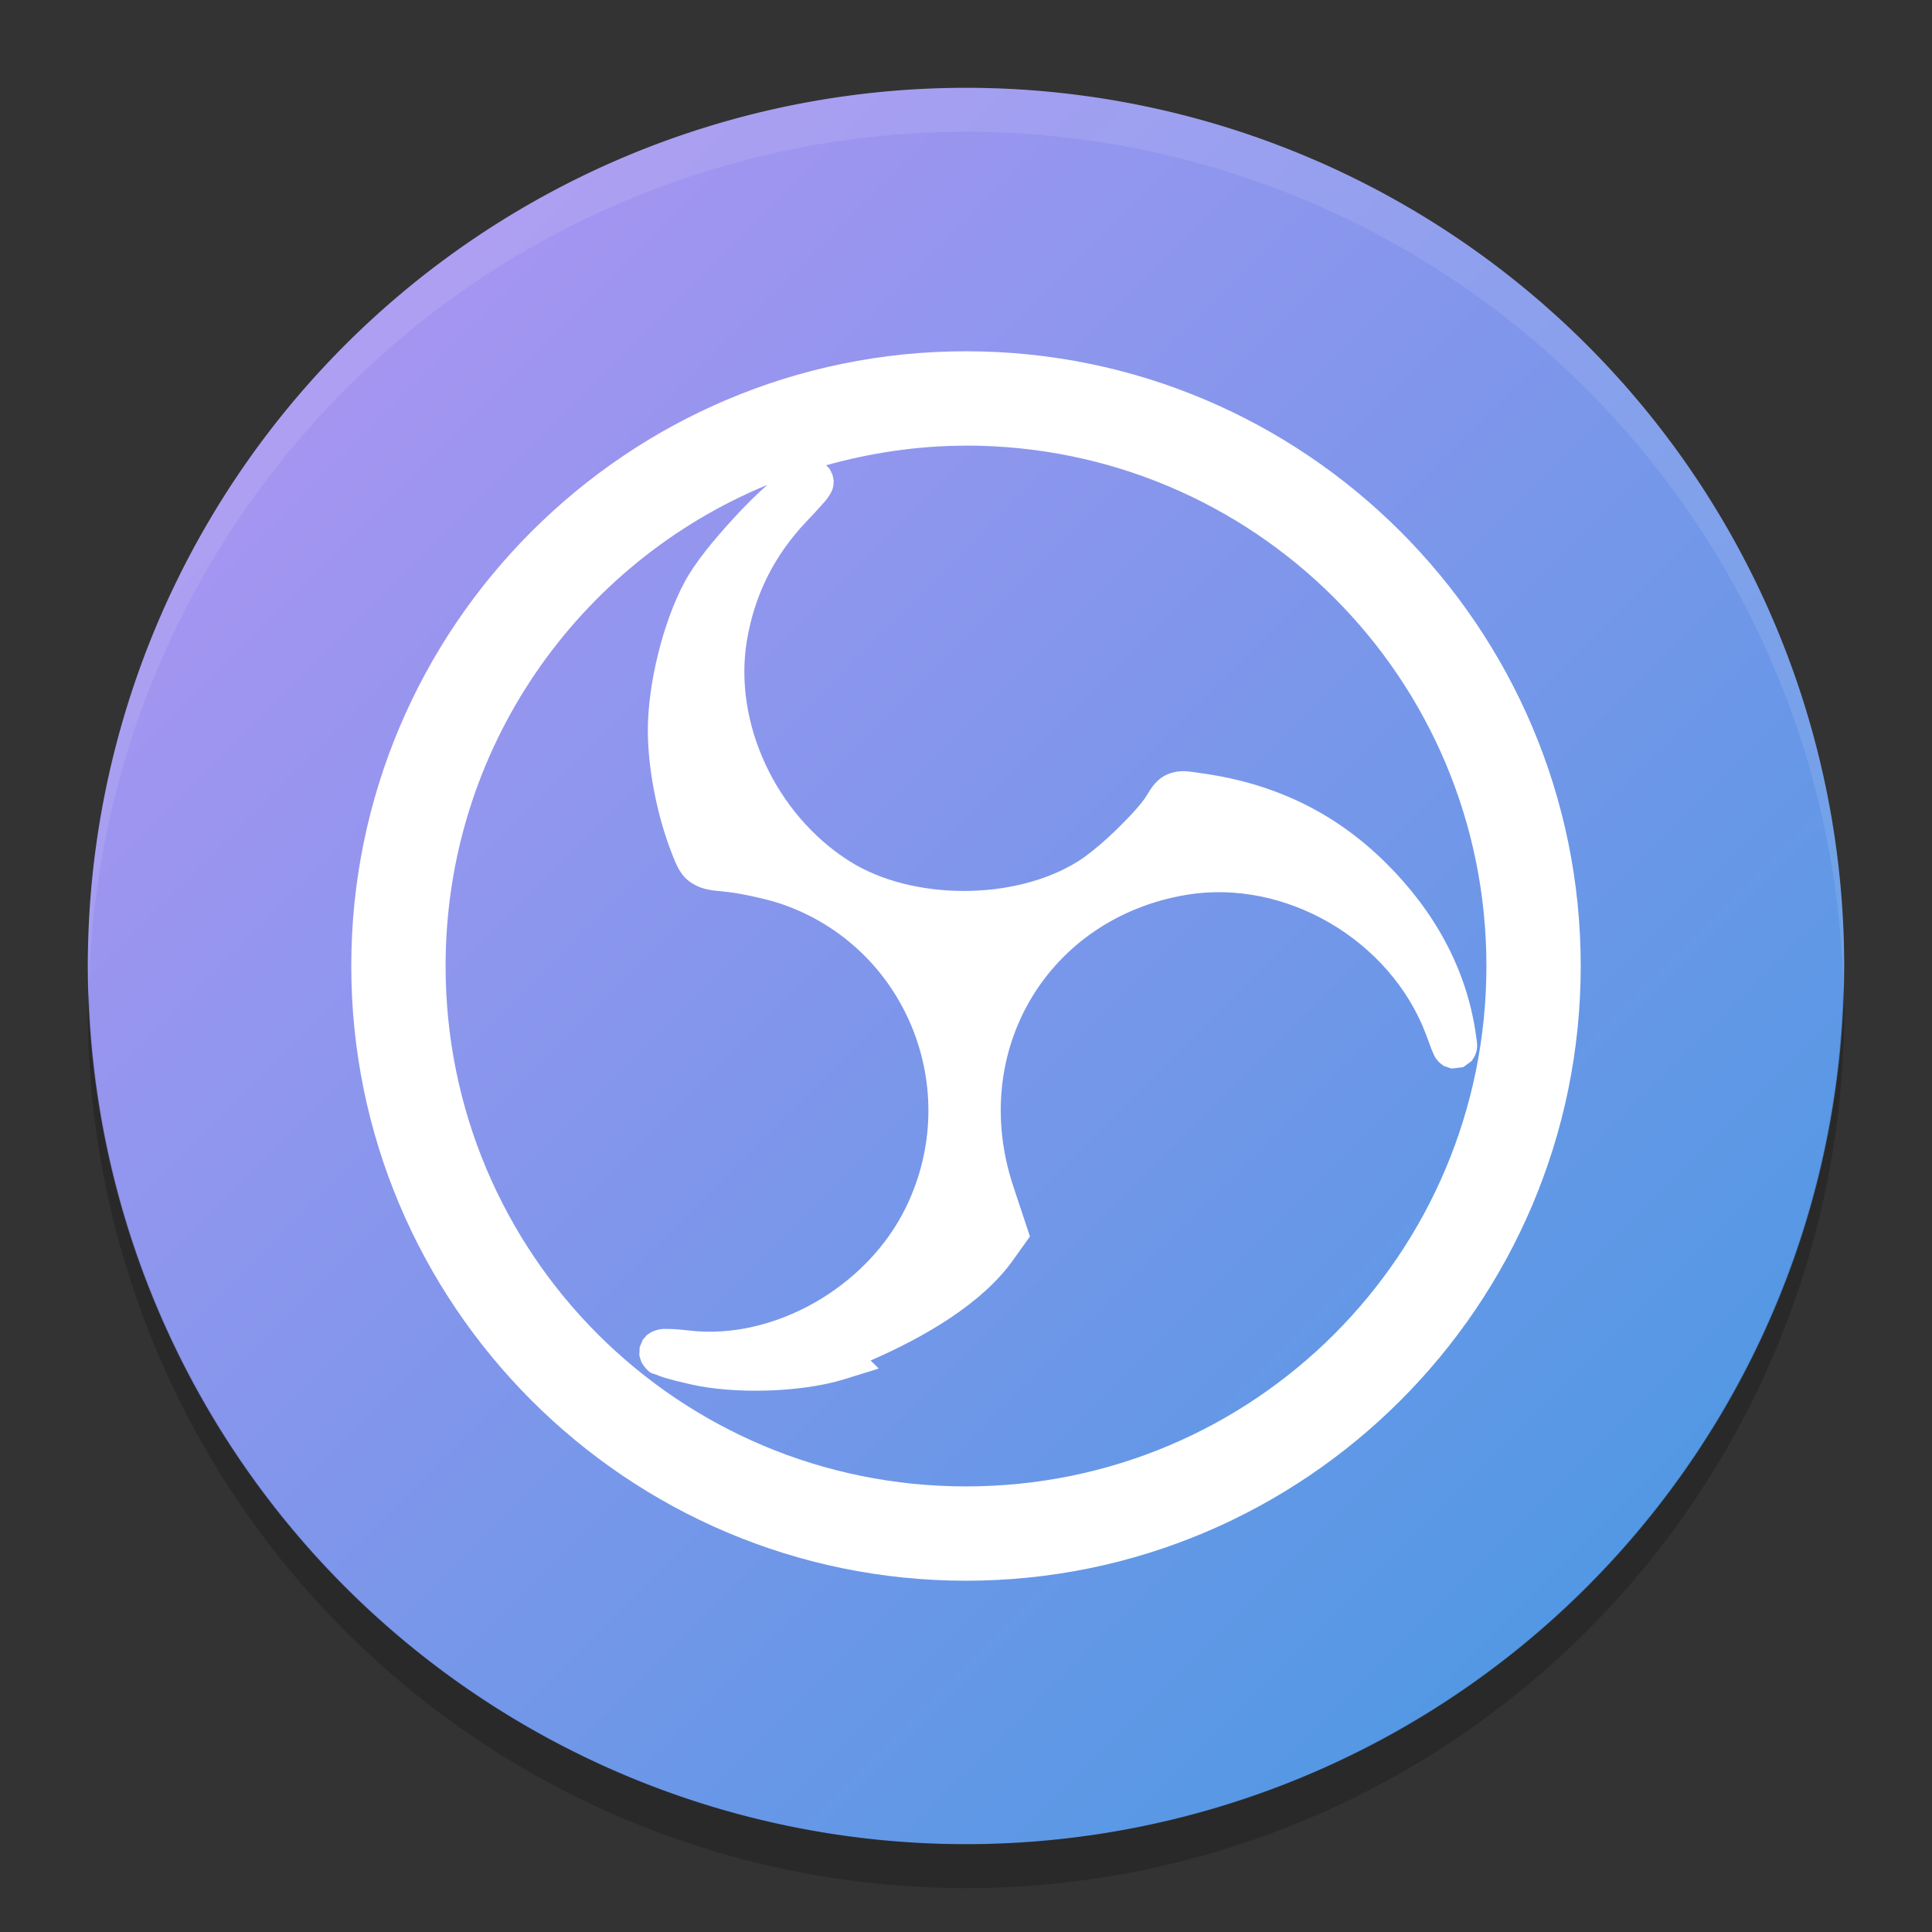 <svg xmlns="http://www.w3.org/2000/svg" width="22" height="22" version="1"><rect width="100%" height="100%" fill="#333333" stroke="none"/><defs>
<linearGradient id="ucPurpleBlue" x1="0%" y1="0%" x2="100%" y2="100%">
  <stop offset="0%" style="stop-color:#B794F4;stop-opacity:1"/>
  <stop offset="100%" style="stop-color:#4299E1;stop-opacity:1"/>
</linearGradient>
</defs>
 <path fill="url(#ucPurpleBlue)" d="m21 11a10 10 0 0 1 -10 10 10 10 0 0 1 -10 -10 10 10 0 0 1 10 -10 10 10 0 0 1 10 10z"/>
 <path fill="#fff" opacity=".1" d="m11 1a10 10 0 0 0 -10 10 10 10 0 0 0 0.011 0.291 10 10 0 0 1 9.989 -9.791 10 10 0 0 1 9.989 9.709 10 10 0 0 0 0.011 -0.209 10 10 0 0 0 -10 -10z"/>
 <path opacity=".2" d="m20.99 11.209a10 10 0 0 1 -9.99 9.791 10 10 0 0 1 -9.989 -9.709 10 10 0 0 0 -0.011 0.209 10 10 0 0 0 10 10 10 10 0 0 0 10 -10 10 10 0 0 0 -0.011 -0.291z"/>
 <path fill="#fff" d="m11 4c-3.86 0-7 3.14-7 7s3.14 7 7 7 7-3.14 7-7-3.14-7-7-7zm0 1.074c3.279 0 5.926 2.646 5.926 5.926 0 3.279-2.646 5.926-5.926 5.926-3.279 0-5.926-2.646-5.926-5.926 0-2.477 1.512-4.592 3.664-5.479-0.123 0.109-0.25 0.234-0.381 0.377-0.231 0.251-0.445 0.512-0.562 0.731-0.246 0.458-0.419 1.162-0.418 1.691 0.001 0.445 0.11 0.989 0.279 1.412 0.046 0.115 0.091 0.244 0.225 0.326 0.133 0.083 0.246 0.081 0.414 0.1 0.159 0.018 0.461 0.086 0.607 0.137 1.411 0.485 2.074 2.106 1.412 3.457-0.446 0.911-1.506 1.508-2.457 1.4-0.114-0.013-0.198-0.02-0.268-0.019-0.035 0-0.06-0.003-0.121 0.016-0.015 0.005-0.034 0.011-0.059 0.025-0.012 0.007-0.042 0.029-0.043 0.029-0.001 0.001-0.046 0.052-0.047 0.053-0 0.001-0.035 0.085-0.035 0.086-0 0.001-0.004 0.093-0.004 0.094 0 0.001 0.023 0.072 0.023 0.072 0 0.001 0.02 0.035 0.029 0.047 0.075 0.096 0.101 0.082 0.133 0.096 0.032 0.014 0.064 0.025 0.102 0.037 0.076 0.023 0.174 0.048 0.299 0.076 0.502 0.114 1.26 0.092 1.744-0.057l0.396-0.123-0.092-0.092c0.615-0.267 1.27-0.649 1.619-1.139l0.195-0.273-0.191-0.576c-0.507-1.535 0.395-3.049 1.971-3.314 1.121-0.189 2.325 0.509 2.732 1.594 0.027 0.072 0.046 0.126 0.062 0.168 0.008 0.021 0.017 0.038 0.025 0.057 0.004 0.009 0.008 0.018 0.016 0.031 0.004 0.007 0.008 0.013 0.016 0.023 0.007 0.01 0.036 0.041 0.037 0.041 0 0 0.043 0.033 0.043 0.033 0 0 0.09 0.031 0.09 0.031 0 0 0.133-0.015 0.133-0.016 0-0 0.098-0.072 0.098-0.072 0-0 0.037-0.062 0.037-0.062 0-0 0.011-0.03 0.014-0.041 0.005-0.022 0.007-0.034 0.008-0.045 0.003-0.043 0-0.054-0.002-0.072-0.004-0.037-0.011-0.079-0.019-0.135-0.112-0.705-0.465-1.354-1.02-1.902-0.58-0.574-1.275-0.907-2.111-1.02-0.126-0.017-0.22-0.042-0.355 0.008-0.135 0.049-0.202 0.16-0.252 0.244-0.095 0.161-0.516 0.582-0.773 0.746-0.717 0.458-1.9 0.46-2.619 0.002-0.837-0.533-1.316-1.573-1.164-2.502 0.085-0.519 0.309-0.971 0.674-1.357 0.073-0.077 0.129-0.137 0.172-0.186s0.068-0.072 0.104-0.133c0.009-0.015 0.021-0.034 0.031-0.072 0.003-0.01 0.004-0.02 0.006-0.033s0.002-0.048 0.002-0.049c-0-0.001-0.012-0.062-0.012-0.062-0-0-0.035-0.072-0.035-0.072-0-0-0.022-0.022-0.039-0.039 0.508-0.141 1.04-0.223 1.594-0.223z"/>
</svg>
